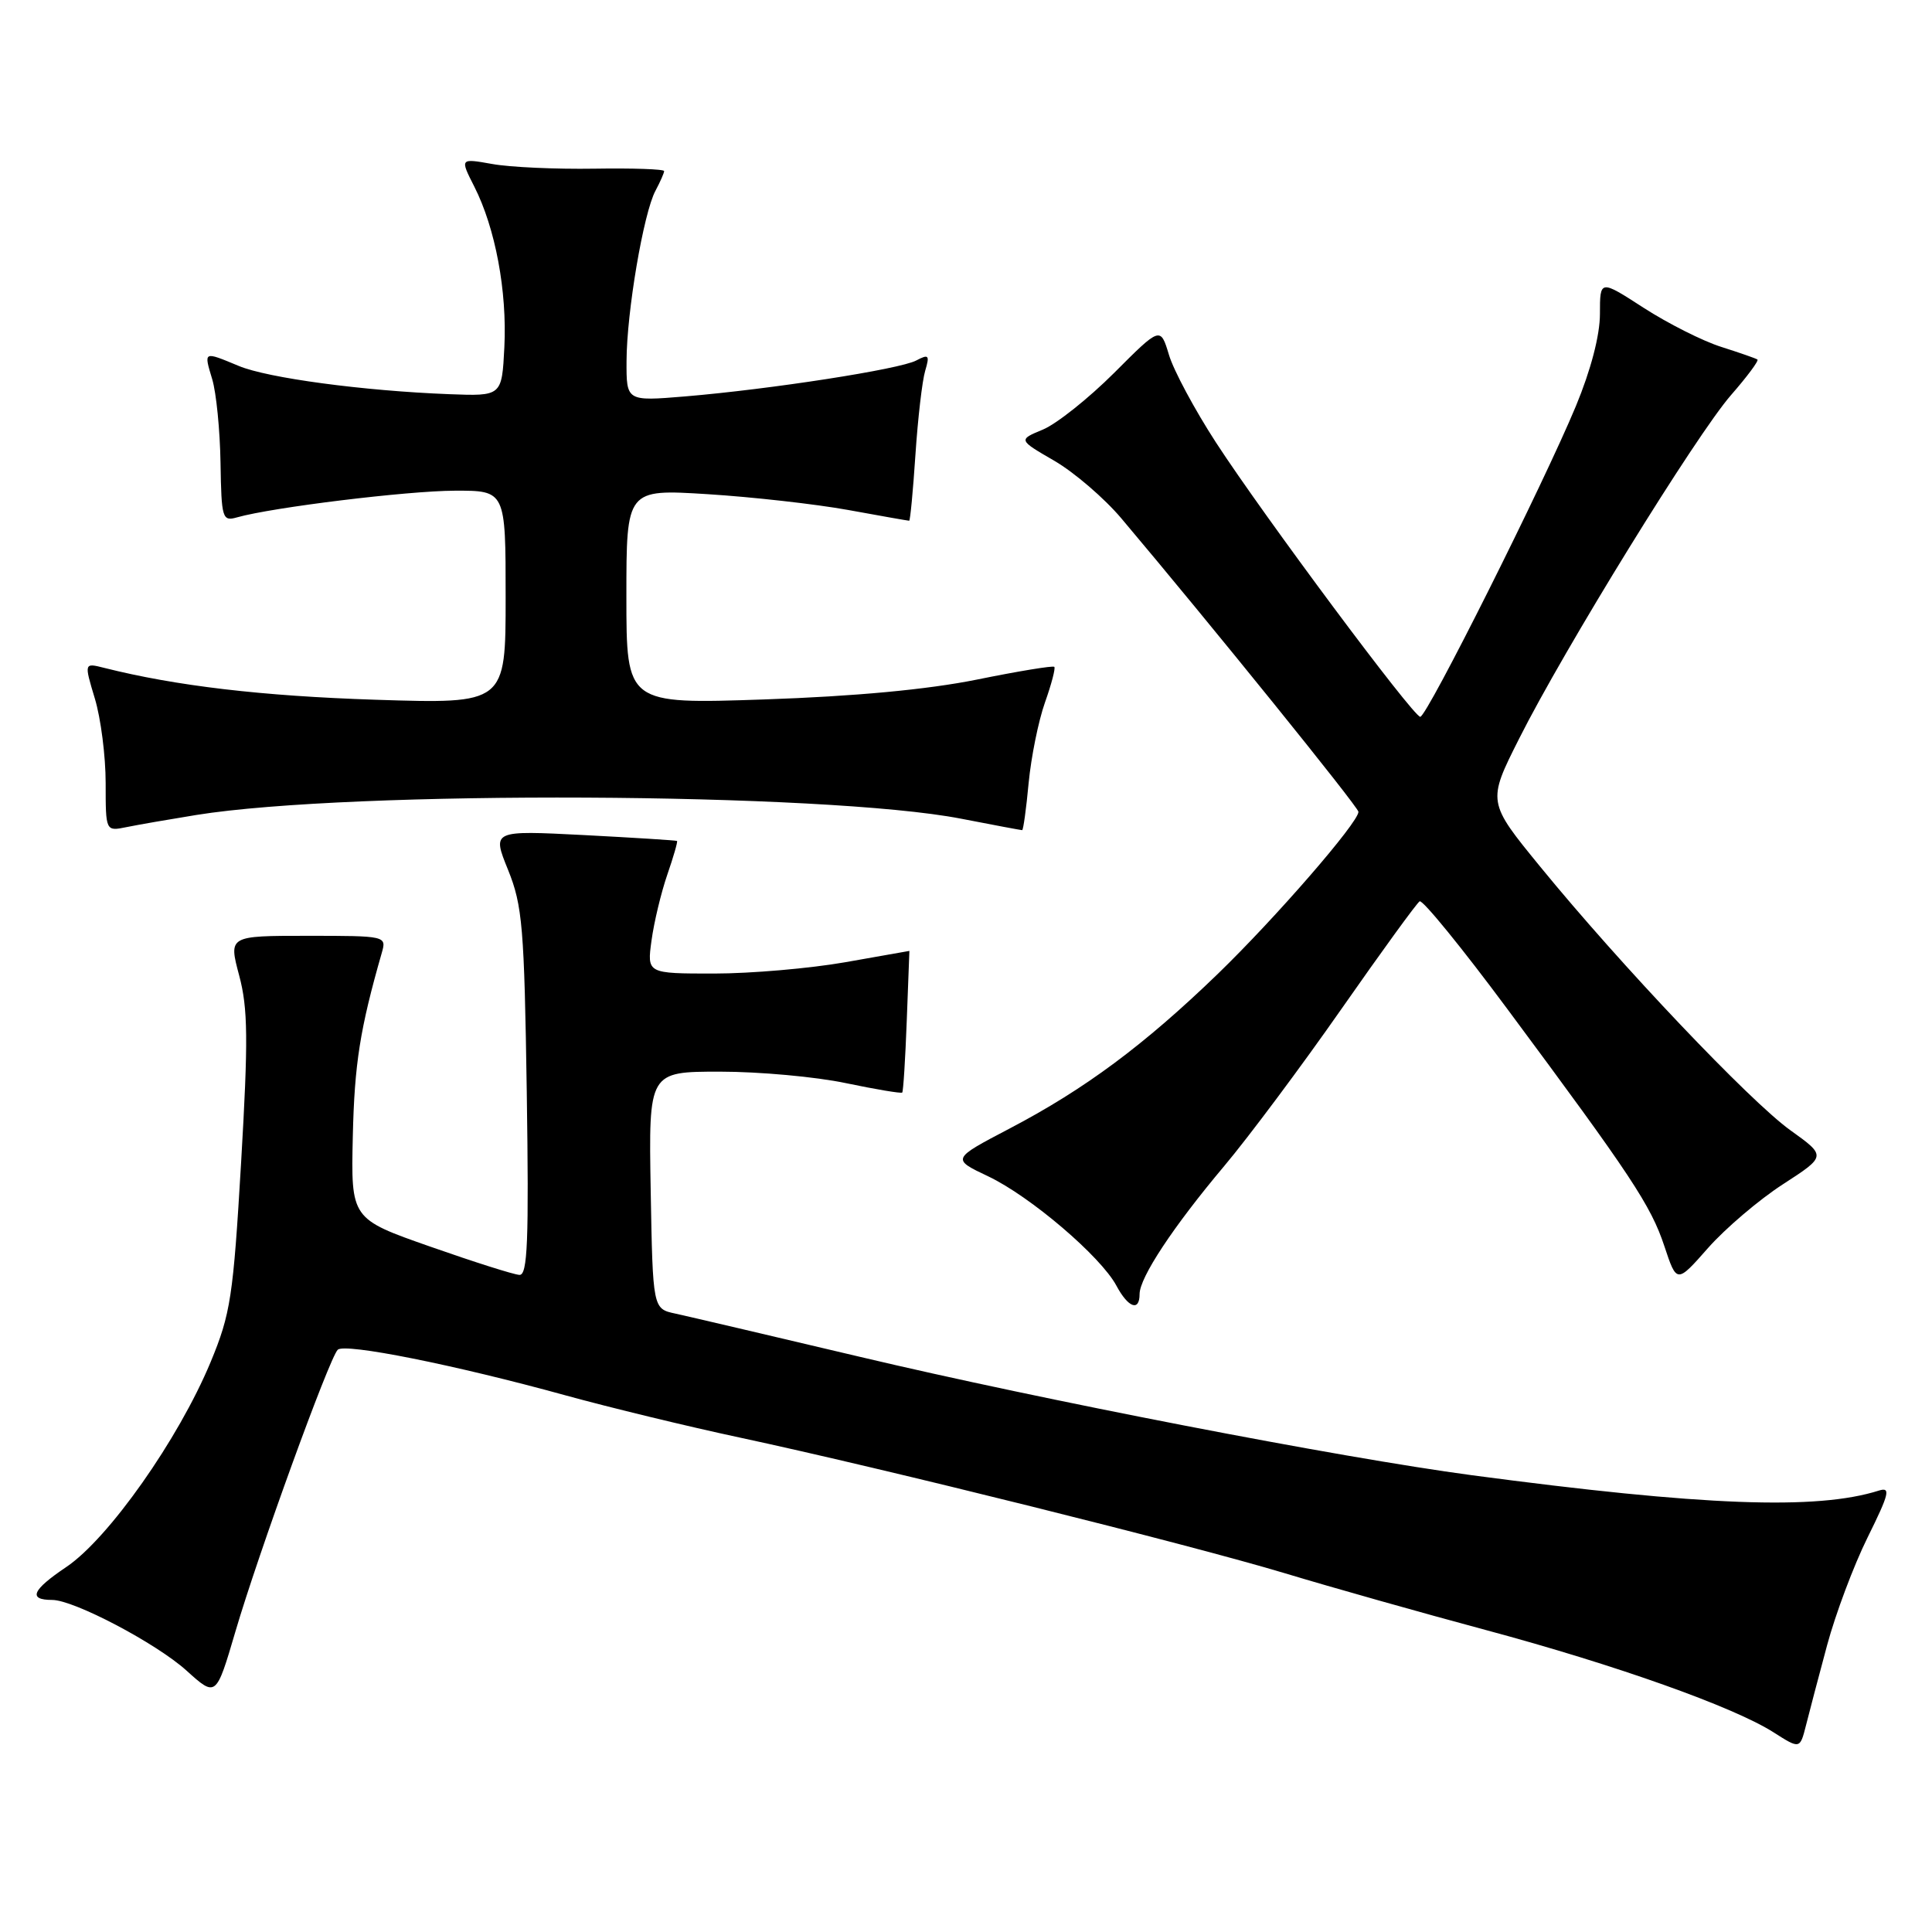 <?xml version="1.0" encoding="UTF-8" standalone="no"?>
<!DOCTYPE svg PUBLIC "-//W3C//DTD SVG 1.1//EN" "http://www.w3.org/Graphics/SVG/1.1/DTD/svg11.dtd" >
<svg xmlns="http://www.w3.org/2000/svg" xmlns:xlink="http://www.w3.org/1999/xlink" version="1.1" viewBox="0 0 256 256">
 <g >
 <path fill="currentColor"
d=" M 242.10 218.00 C 243.21 213.88 245.62 207.44 247.47 203.71 C 250.34 197.91 250.56 197.01 248.96 197.51 C 240.74 200.12 225.66 199.55 195.00 195.47 C 177.54 193.14 138.06 185.50 114.00 179.80 C 102.17 177.00 91.15 174.42 89.50 174.06 C 86.50 173.42 86.50 173.42 86.22 157.71 C 85.95 142.00 85.95 142.00 95.41 142.00 C 100.61 142.00 108.12 142.68 112.08 143.52 C 116.05 144.35 119.41 144.91 119.55 144.77 C 119.69 144.62 119.96 140.34 120.15 135.25 C 120.34 130.16 120.50 126.00 120.50 126.00 C 120.50 126.00 116.67 126.68 112.00 127.50 C 107.33 128.32 99.50 129.00 94.61 129.00 C 85.73 129.00 85.73 129.00 86.33 124.62 C 86.66 122.20 87.60 118.28 88.42 115.90 C 89.24 113.53 89.82 111.51 89.71 111.43 C 89.59 111.35 84.03 111.00 77.35 110.65 C 65.20 110.03 65.20 110.03 67.32 115.26 C 69.23 119.99 69.47 122.86 69.80 144.75 C 70.09 164.45 69.91 168.99 68.83 168.93 C 68.10 168.90 62.78 167.21 57.00 165.18 C 46.50 161.50 46.50 161.50 46.75 150.53 C 46.97 140.96 47.70 136.33 50.59 126.25 C 51.23 124.02 51.15 124.00 40.76 124.00 C 30.29 124.00 30.29 124.00 31.69 129.25 C 32.86 133.62 32.90 137.76 31.95 154.00 C 30.90 171.86 30.56 174.09 27.90 180.50 C 23.64 190.73 14.38 203.87 8.78 207.64 C 4.24 210.69 3.68 212.00 6.92 212.00 C 9.79 212.00 20.72 217.75 24.71 221.36 C 28.63 224.90 28.63 224.90 31.19 216.20 C 34.21 205.90 43.62 179.98 44.75 178.85 C 45.67 177.93 60.29 180.85 75.00 184.91 C 80.78 186.50 91.12 189.01 98.00 190.48 C 117.09 194.57 157.62 204.66 170.24 208.46 C 176.43 210.33 188.44 213.72 196.93 216.00 C 214.15 220.63 229.71 226.17 235.00 229.54 C 238.50 231.77 238.50 231.77 239.30 228.63 C 239.73 226.91 240.99 222.12 242.10 218.00 Z  M 151.00 171.48 C 151.00 169.28 155.45 162.55 162.22 154.50 C 165.46 150.65 172.45 141.28 177.75 133.69 C 183.06 126.09 187.72 119.67 188.11 119.43 C 188.50 119.19 193.75 125.63 199.77 133.75 C 216.16 155.82 218.75 159.73 220.54 165.13 C 222.18 170.07 222.18 170.07 226.33 165.36 C 228.62 162.77 233.08 158.97 236.25 156.92 C 242.01 153.19 242.01 153.19 237.24 149.77 C 231.85 145.90 214.68 127.81 204.12 114.88 C 197.07 106.26 197.07 106.26 201.29 97.88 C 207.23 86.05 224.76 57.63 229.37 52.35 C 231.50 49.91 233.08 47.79 232.87 47.64 C 232.67 47.49 230.50 46.74 228.06 45.96 C 225.62 45.19 221.01 42.86 217.81 40.80 C 212.00 37.04 212.00 37.04 212.00 41.59 C 212.00 44.43 210.80 49.02 208.81 53.82 C 204.53 64.12 189.06 95.01 188.19 94.98 C 187.25 94.95 167.44 68.35 161.12 58.63 C 158.31 54.30 155.50 49.07 154.89 47.01 C 153.76 43.27 153.76 43.27 147.62 49.42 C 144.24 52.79 140.00 56.17 138.19 56.92 C 134.91 58.28 134.91 58.28 139.71 61.06 C 142.34 62.59 146.33 66.02 148.57 68.67 C 160.31 82.58 180.00 106.95 180.00 107.57 C 180.00 108.99 168.98 121.68 161.34 129.07 C 151.60 138.48 143.74 144.32 133.79 149.53 C 126.08 153.57 126.08 153.57 130.94 155.87 C 136.52 158.52 145.85 166.48 147.93 170.36 C 149.49 173.28 151.00 173.83 151.00 171.48 Z  M 26.00 107.99 C 46.52 104.69 109.36 104.99 127.34 108.48 C 131.65 109.32 135.30 110.00 135.44 110.00 C 135.59 110.00 135.98 107.19 136.30 103.75 C 136.63 100.31 137.60 95.52 138.46 93.09 C 139.32 90.67 139.88 88.54 139.70 88.36 C 139.52 88.18 134.90 88.94 129.44 90.05 C 122.88 91.37 113.29 92.27 101.25 92.68 C 83.00 93.30 83.00 93.30 83.00 79.05 C 83.00 64.81 83.00 64.81 93.75 65.48 C 99.66 65.85 108.04 66.79 112.36 67.57 C 116.68 68.36 120.33 69.00 120.47 69.00 C 120.61 69.00 120.98 65.06 121.30 60.25 C 121.62 55.44 122.20 50.44 122.59 49.14 C 123.21 47.05 123.07 46.89 121.40 47.77 C 119.21 48.93 102.10 51.58 90.75 52.53 C 83.00 53.17 83.00 53.17 83.02 47.84 C 83.04 41.34 85.27 28.23 86.85 25.28 C 87.48 24.10 88.00 22.92 88.00 22.67 C 88.00 22.41 83.84 22.27 78.75 22.35 C 73.66 22.43 67.57 22.16 65.22 21.73 C 60.94 20.97 60.94 20.97 62.85 24.73 C 65.64 30.23 67.20 38.58 66.83 46.00 C 66.50 52.50 66.50 52.50 59.50 52.23 C 48.13 51.79 35.47 50.09 31.64 48.49 C 26.93 46.53 26.99 46.50 28.12 50.25 C 28.66 52.04 29.15 57.02 29.22 61.32 C 29.34 68.73 29.46 69.11 31.42 68.55 C 36.13 67.22 53.96 65.04 60.25 65.02 C 67.00 65.00 67.00 65.00 67.00 79.14 C 67.00 93.27 67.00 93.27 49.75 92.72 C 34.70 92.23 23.32 90.89 13.82 88.50 C 11.14 87.82 11.14 87.82 12.57 92.57 C 13.36 95.18 14.00 100.21 14.00 103.74 C 14.00 110.16 14.00 110.16 16.75 109.60 C 18.26 109.29 22.42 108.57 26.00 107.99 Z "/>
</g>
</svg>